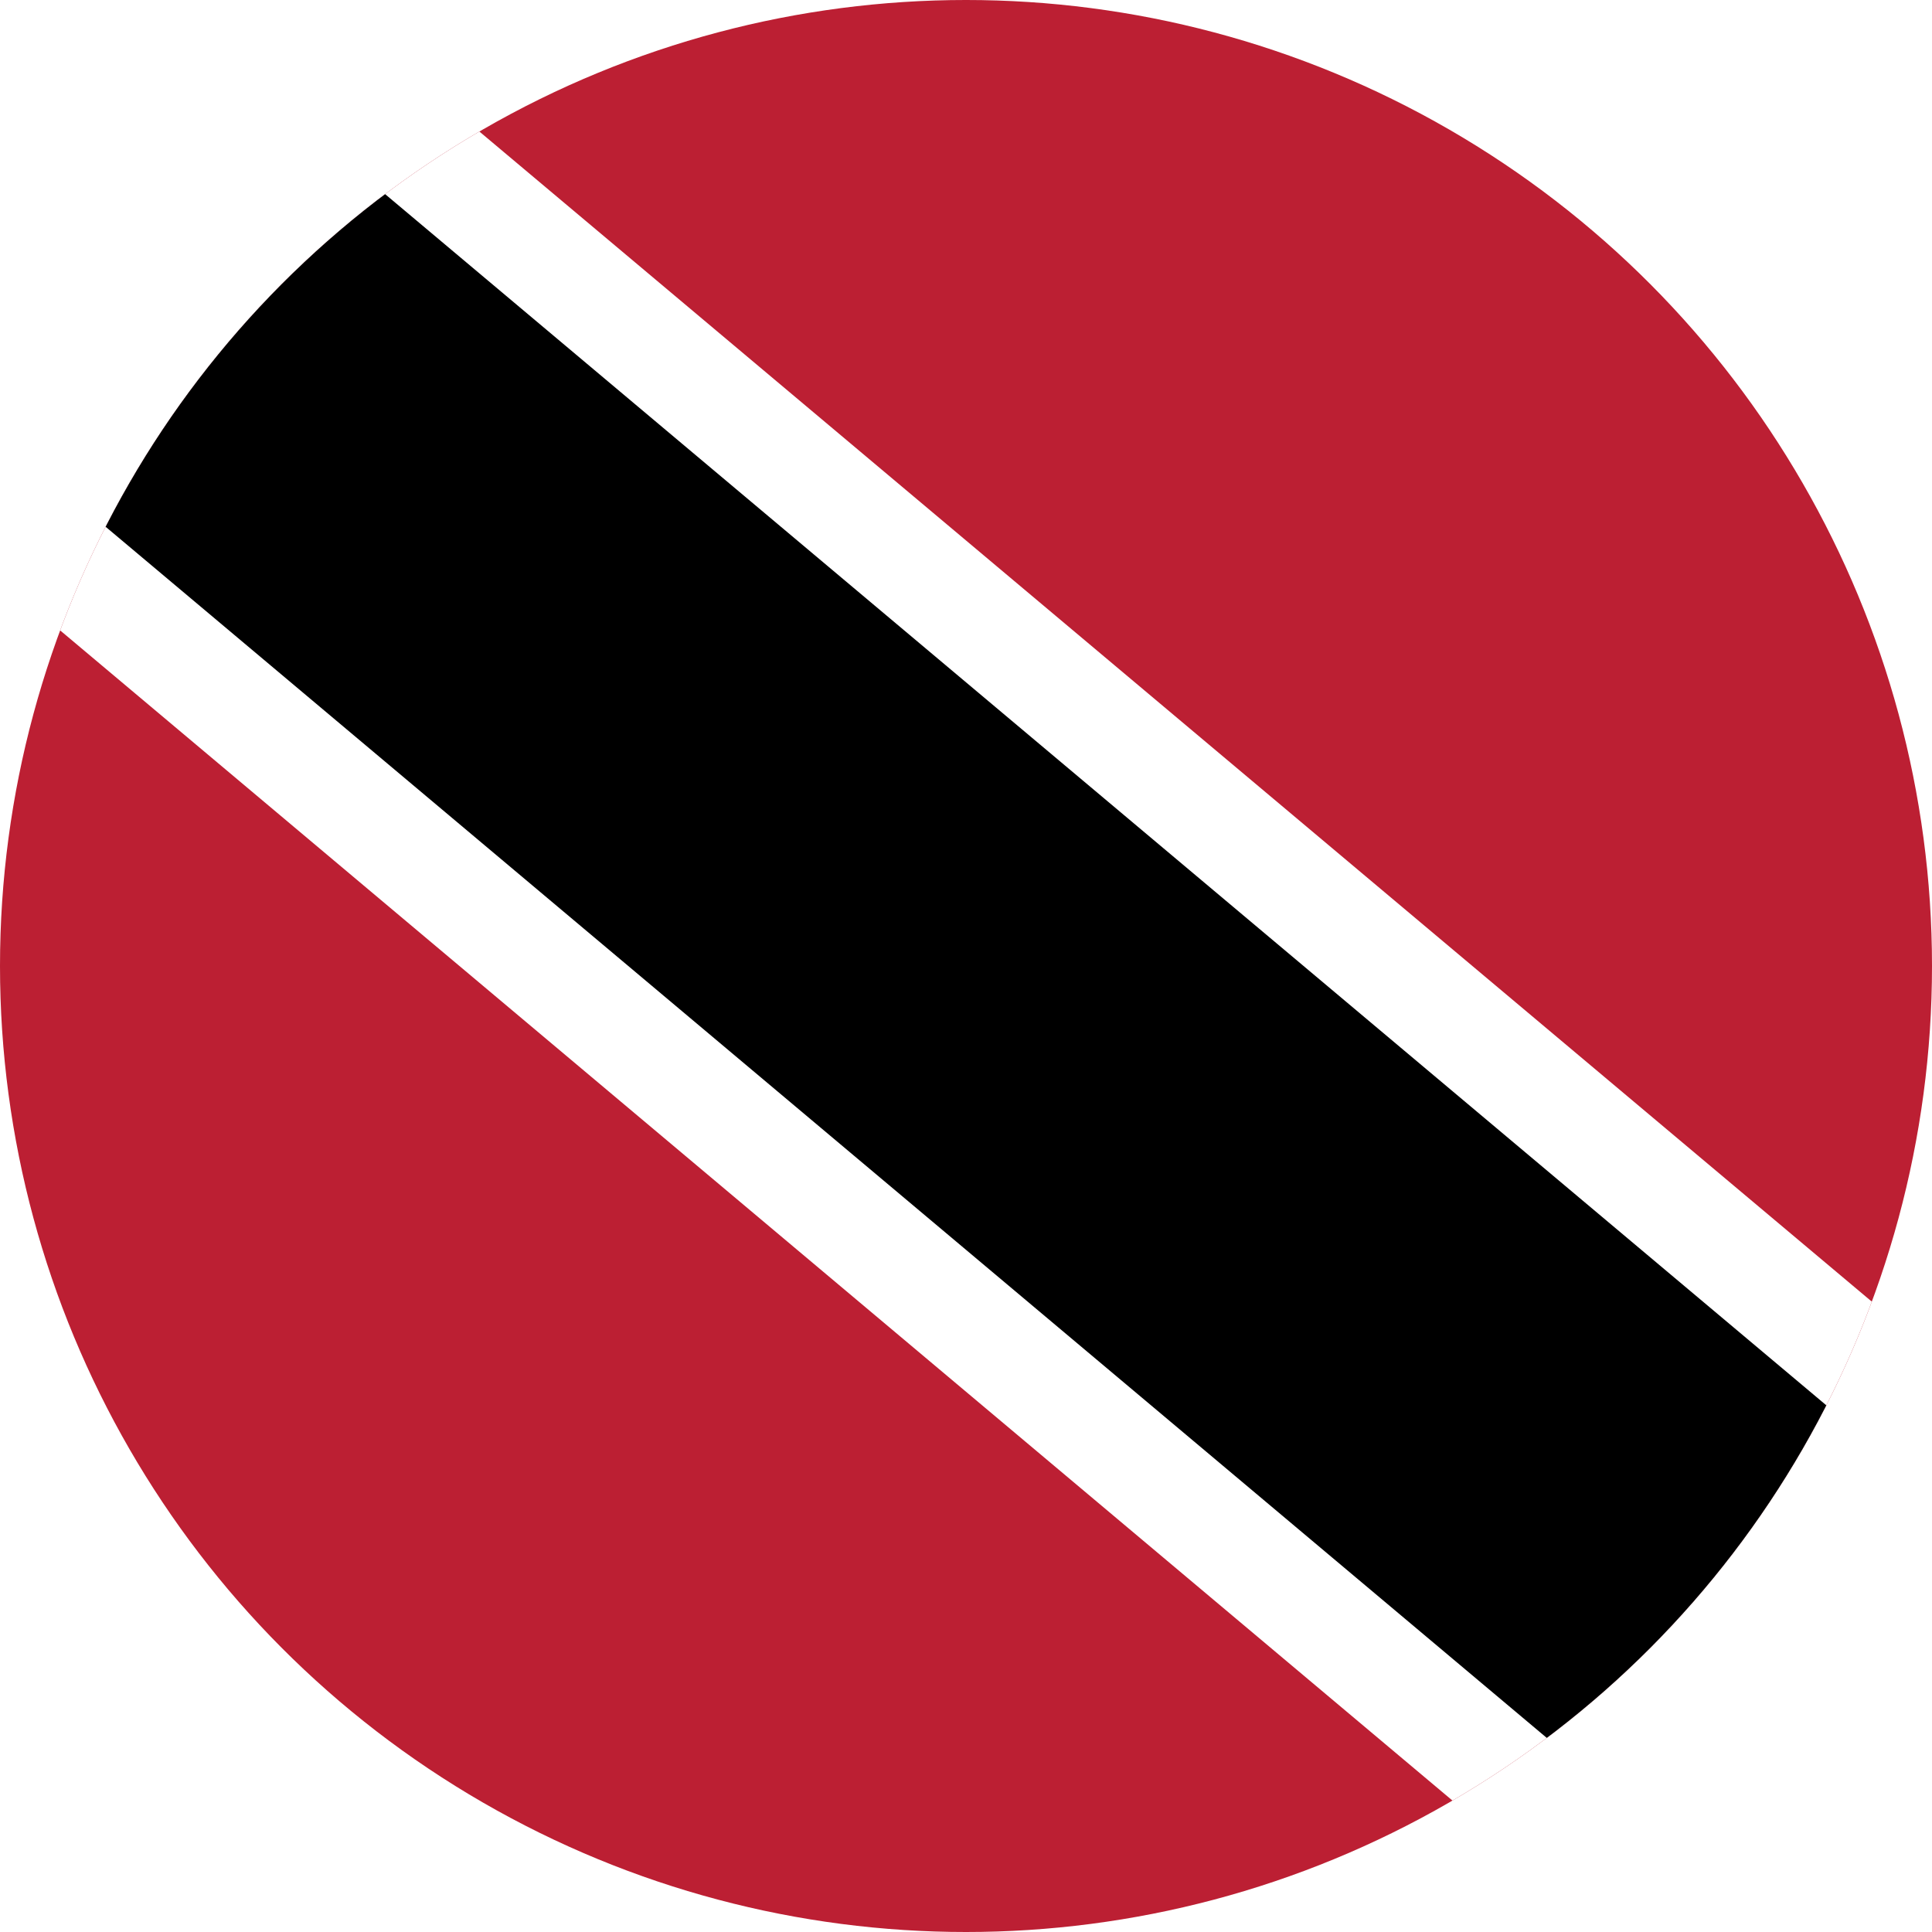 <svg id="Layer_1" data-name="Layer 1" xmlns="http://www.w3.org/2000/svg" xmlns:xlink="http://www.w3.org/1999/xlink" viewBox="0 0 128 128"><defs><style>.cls-1{fill:none;}.cls-2{clip-path:url(#clip-path);}.cls-3{clip-path:url(#clip-path-2);}.cls-4{fill:#bc1f33;}.cls-5{fill:#fff;}</style><clipPath id="clip-path"><circle class="cls-1" cx="64" cy="64" r="64"/></clipPath><clipPath id="clip-path-2"><rect id="_Clipping_Path_" data-name="&lt;Clipping Path&gt;" class="cls-1" x="-45.71" width="219.42" height="128"/></clipPath></defs><title>Flag_circle_Trinidad and Tobago</title><g class="cls-2"><g id="TRINIDAD"><g id="_Group_" data-name="&lt;Group&gt;"><g id="_Clip_Group_" data-name="&lt;Clip Group&gt;"><g class="cls-3"><rect id="_Path_" data-name="&lt;Path&gt;" class="cls-4" x="-45.71" width="219.42" height="128"/><polygon id="_Path_2" data-name="&lt;Path&gt;" class="cls-5" points="-45.71 0 106.59 128 173.71 128 21.39 0 -45.71 0"/><polygon id="_Path_3" data-name="&lt;Path&gt;" points="-34.53 0 117.78 128 162.52 128 10.21 0 -34.53 0"/></g></g></g></g></g></svg>